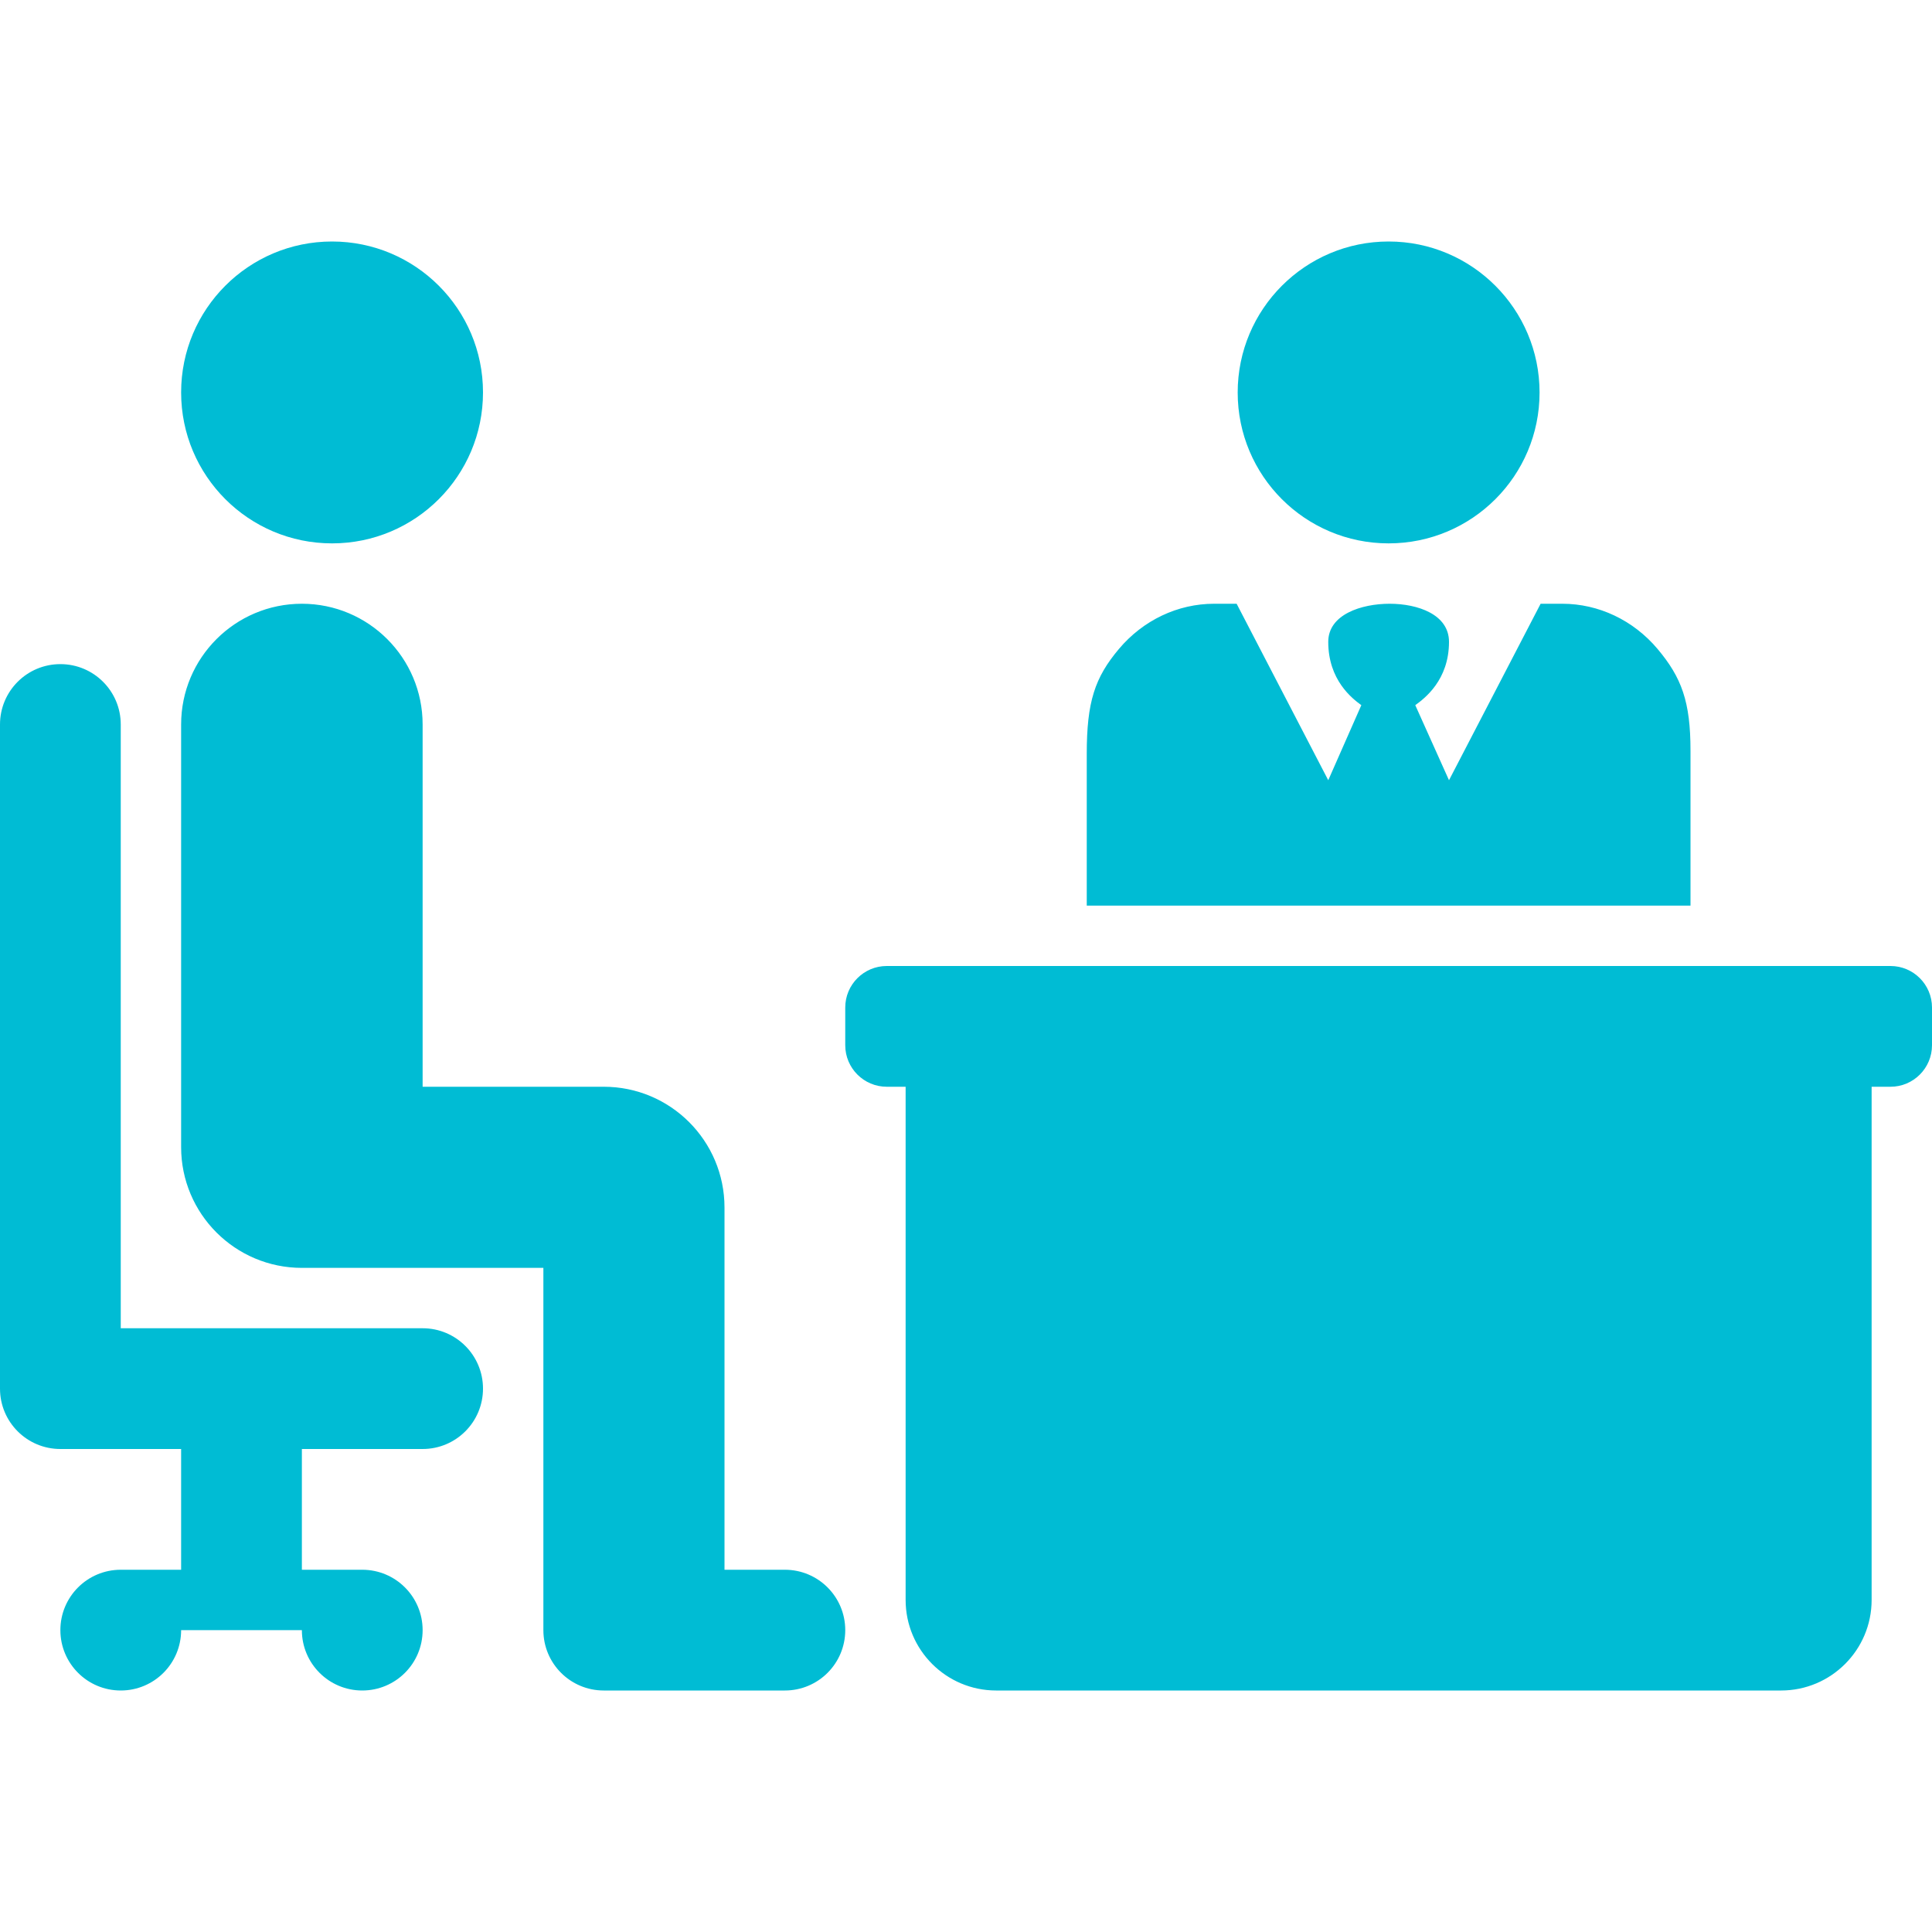 <svg height="512" viewBox="0 0 512 512" width="512" xmlns="http://www.w3.org/2000/svg">
    <path d="M48 104c0-22.094 17.906-40 40-40s40 17.906 40 40-17.906 40-40 40-40-17.906-40-40zm64 248H32V192c0-8.844-7.156-16-16-16s-16 7.156-16 16v176c0 8.844 7.156 16 16 16h32v32H32c-8.844 0-16 7.156-16 16s7.156 16 16 16 16-7.156 16-16h32c0 8.844 7.156 16 16 16s16-7.156 16-16-7.156-16-16-16H80v-32h32c8.844 0 16-7.156 16-16s-7.156-16-16-16zm96 64h-16v-96c0-17.672-14.328-32-32-32h-48v-96c0-17.672-14.328-32-32-32s-32 14.328-32 32v112c0 17.672 14.328 32 32 32h64v96c0 8.844 7.156 16 16 16h48c8.844 0 16-7.156 16-16s-7.156-16-16-16zm293-160H235c-6.063 0-11 4.922-11 11v10c0 6.078 4.938 11 11 11h5v136c0 13.25 10.75 24 24 24h208c13.25 0 24-10.75 24-24V288h5c6.063 0 11-4.922 11-11v-10c0-6.078-4.937-11-11-11zm-53-57.078c0-12.969-2.344-19.359-8.75-26.969-6.406-7.594-15.594-11.953-25.219-11.953h-5.75L384 206.766l-8.938-19.891c2.438-1.766 8.938-6.625 8.938-16.781 0-7.266-8.281-10.094-15.734-10.094S352 162.828 352 170.094c0 10.156 6.344 15.016 8.766 16.781L352 206.766 327.719 160h-5.969c-9.625 0-18.797 4.359-25.203 11.953-6.406 7.609-8.547 14-8.547 27.859V240h160v-41.078zM368 144c22.094 0 40-17.891 40-39.984C408 81.938 390.094 64 368 64s-40 17.938-40 40.016C328 126.109 345.906 144 368 144z" class="placements-svg" fill="#00bcd4"/>
</svg>
